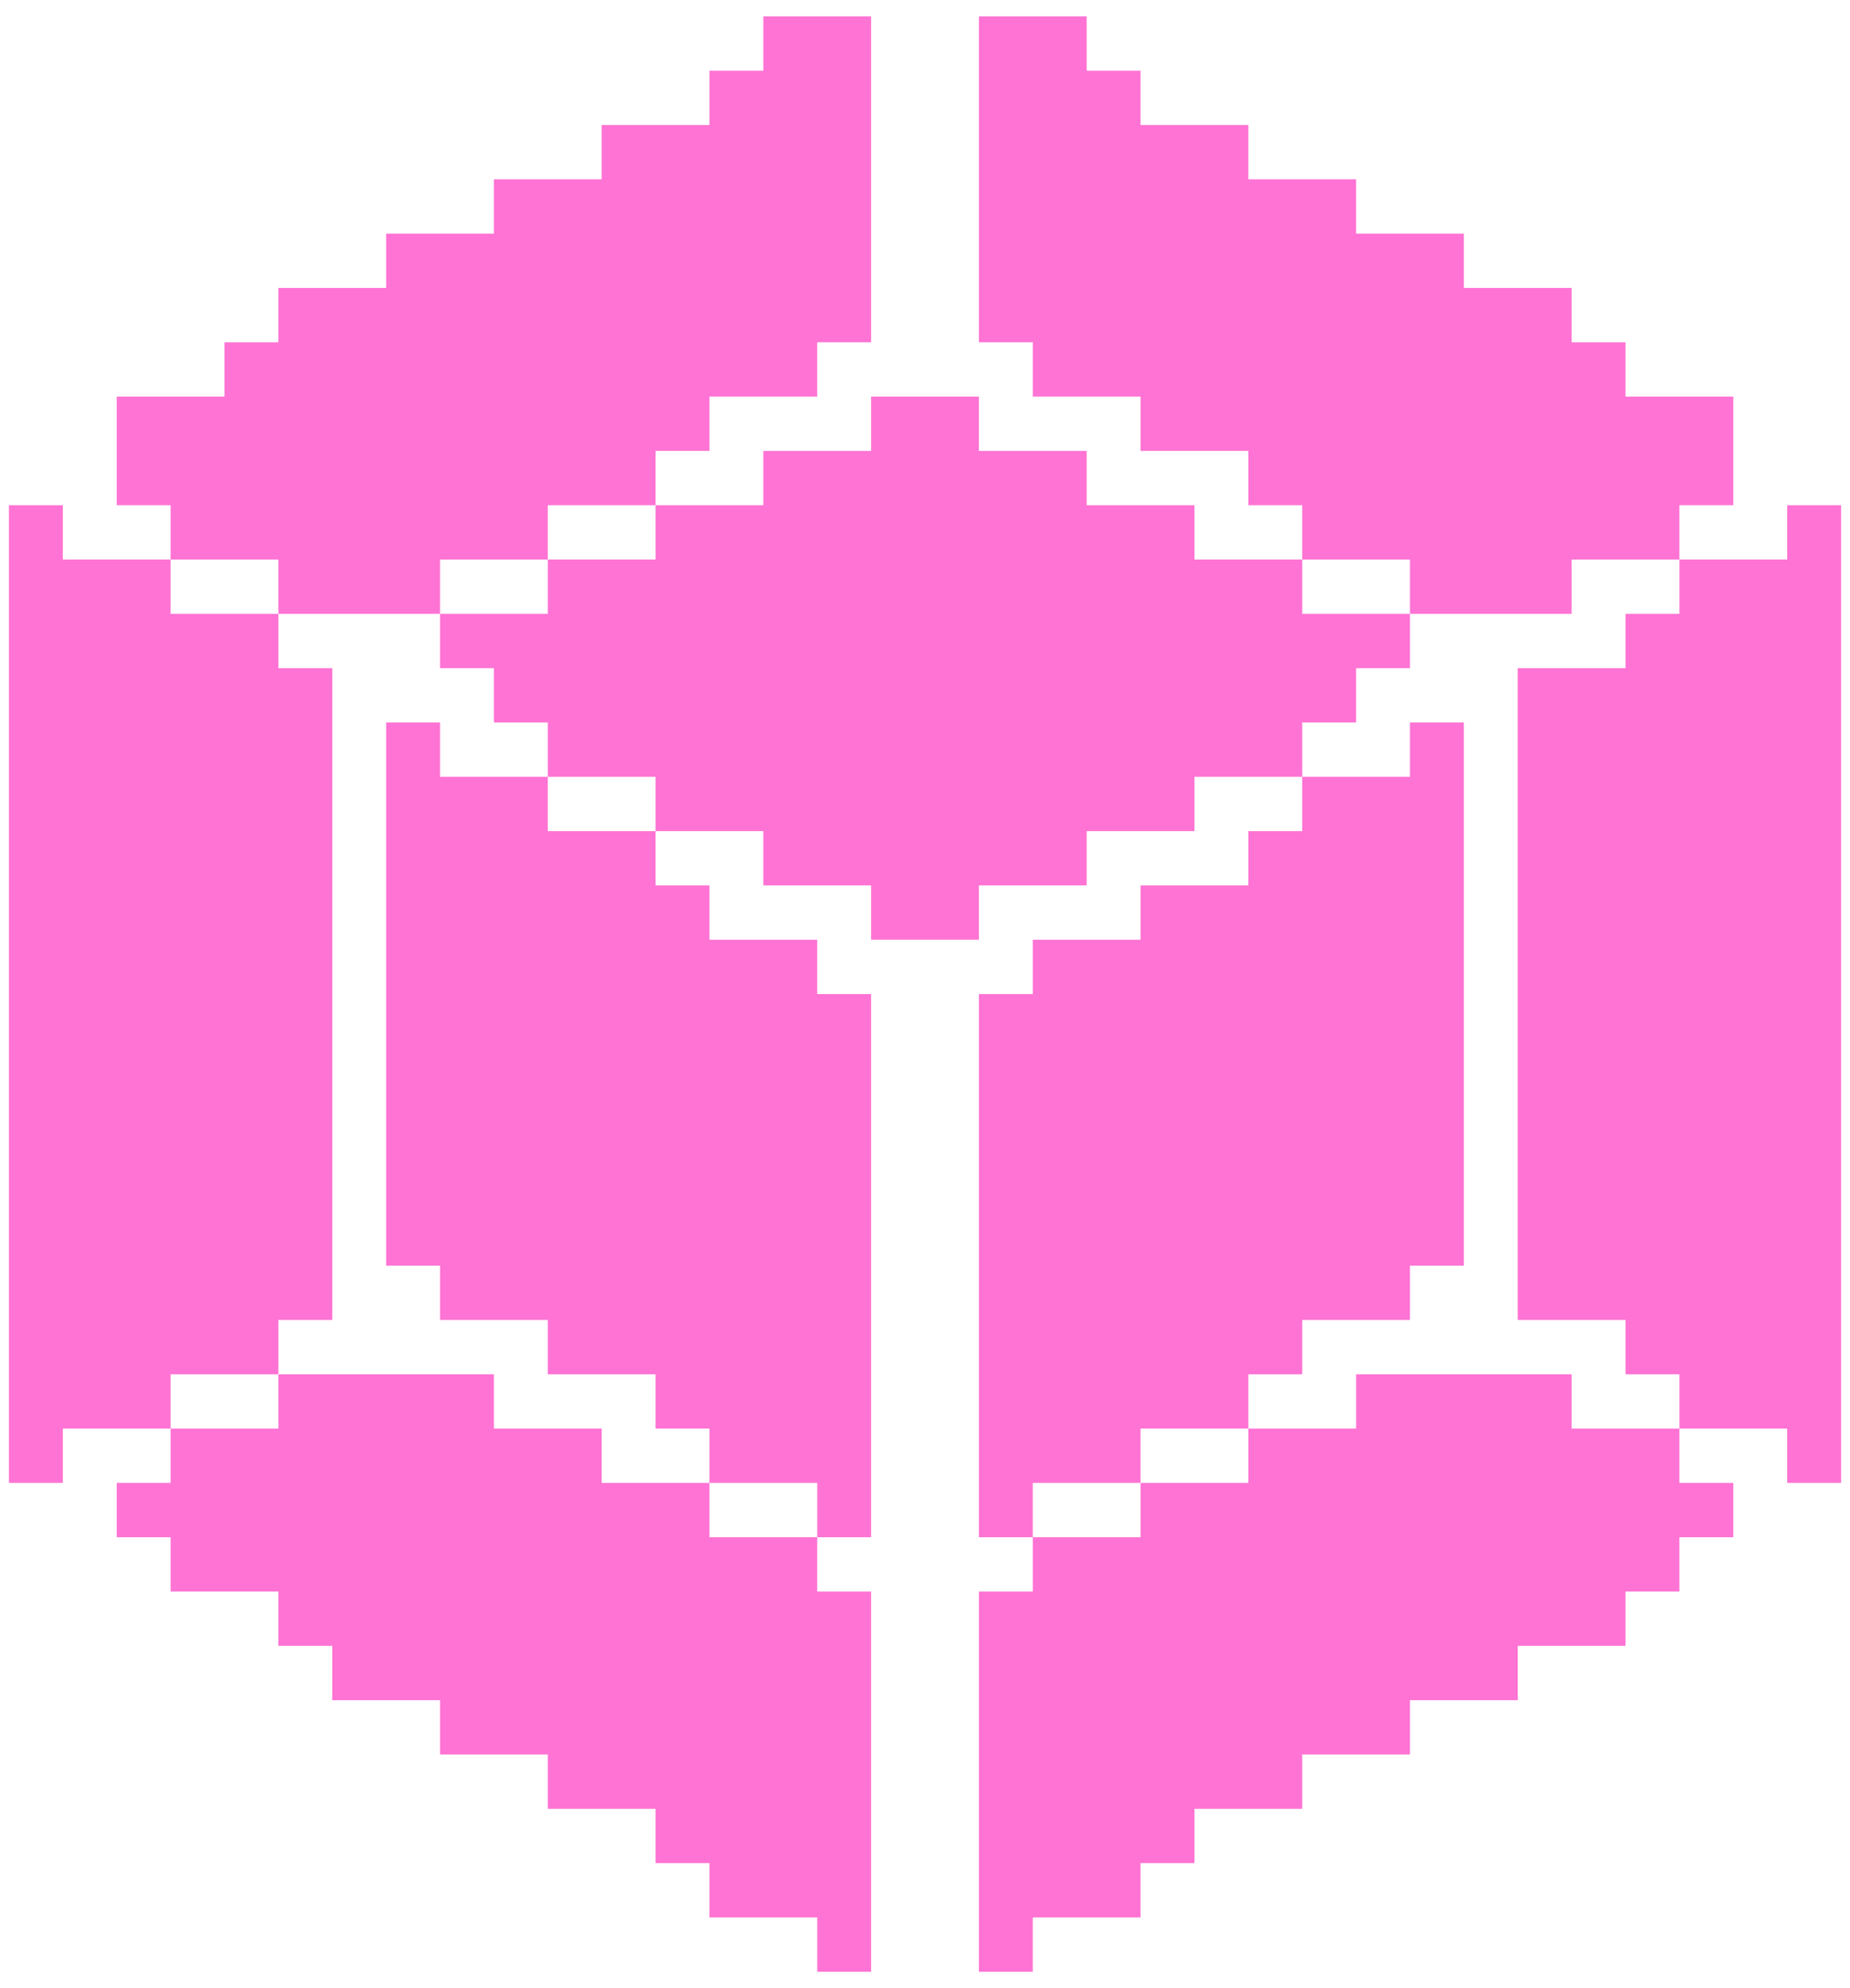 <svg width="94" height="101" viewBox="0 0 94 101" fill="none" xmlns="http://www.w3.org/2000/svg">
<path fill-rule="evenodd" clip-rule="evenodd" d="M38.786 0.832V3.591H36.048V6.35H30.572V9.11H25.096V11.869H19.62V14.628H14.144V17.388H11.406V20.147H5.931V25.666H8.668V28.425H3.193V25.666H0.455V75.334H3.193V72.575H8.668V75.334H5.931V78.094H8.668V80.853H14.144V83.612H16.882V86.372H22.358V89.131H27.834V91.89H33.31V94.65H36.048V97.409H41.524V100.168H44.262V80.853H41.524V78.094H44.262V50.5H41.524V47.741H36.048V44.981H33.31V42.222H38.786V44.981H44.262V47.741H49.738V44.981H55.214V42.222H60.69V39.463H66.166V42.222H63.428V44.981H57.952V47.741H52.476V50.5H49.738V78.094H52.476V80.853H49.738V100.168H52.476V97.409H57.952V94.65H60.69V91.89H66.166V89.131H71.642V86.372H77.118V83.612H82.594V80.853H85.332V78.094H88.07V75.334H85.332V72.575H90.808V75.334H93.546V25.666H90.808V28.425H85.332V25.666H88.07V20.147H82.594V17.388H79.856V14.628H74.38V11.869H68.904V9.11H63.428V6.35H57.952V3.591H55.214V0.832H49.738V17.388H52.476V20.147H57.952V22.906H63.428V25.666H66.166V28.425H60.69V25.666H55.214V22.906H49.738V20.147H44.262V22.906H38.786V25.666H33.31V22.906H36.048V20.147H41.524V17.388H44.262V0.832H38.786ZM27.834 28.425V25.666H33.31V28.425H27.834ZM22.358 31.184V28.425H27.834V31.184H22.358ZM27.834 39.463V36.703H25.096V33.944H22.358V31.184H14.144V28.425H8.668V31.184H14.144V33.944H16.882V67.056H14.144V69.816H8.668V72.575H14.144V69.816H25.096V72.575H30.572V75.334H36.048V78.094H41.524V75.334H36.048V72.575H33.31V69.816H27.834V67.056H22.358V64.297H19.62V36.703H22.358V39.463H27.834ZM27.834 39.463V42.222H33.31V39.463H27.834ZM71.642 31.184H79.856V28.425H85.332V31.184H82.594V33.944H77.118V67.056H82.594V69.816H85.332V72.575H79.856V69.816H68.904V72.575H63.428V69.816H66.166V67.056H71.642V64.297H74.38V36.703H71.642V39.463H66.166V36.703H68.904V33.944H71.642V31.184ZM57.952 75.334V72.575H63.428V75.334H57.952ZM57.952 75.334H52.476V78.094H57.952V75.334ZM71.642 31.184V28.425H66.166V31.184H71.642Z" fill="#FF73D4"/>
</svg>

